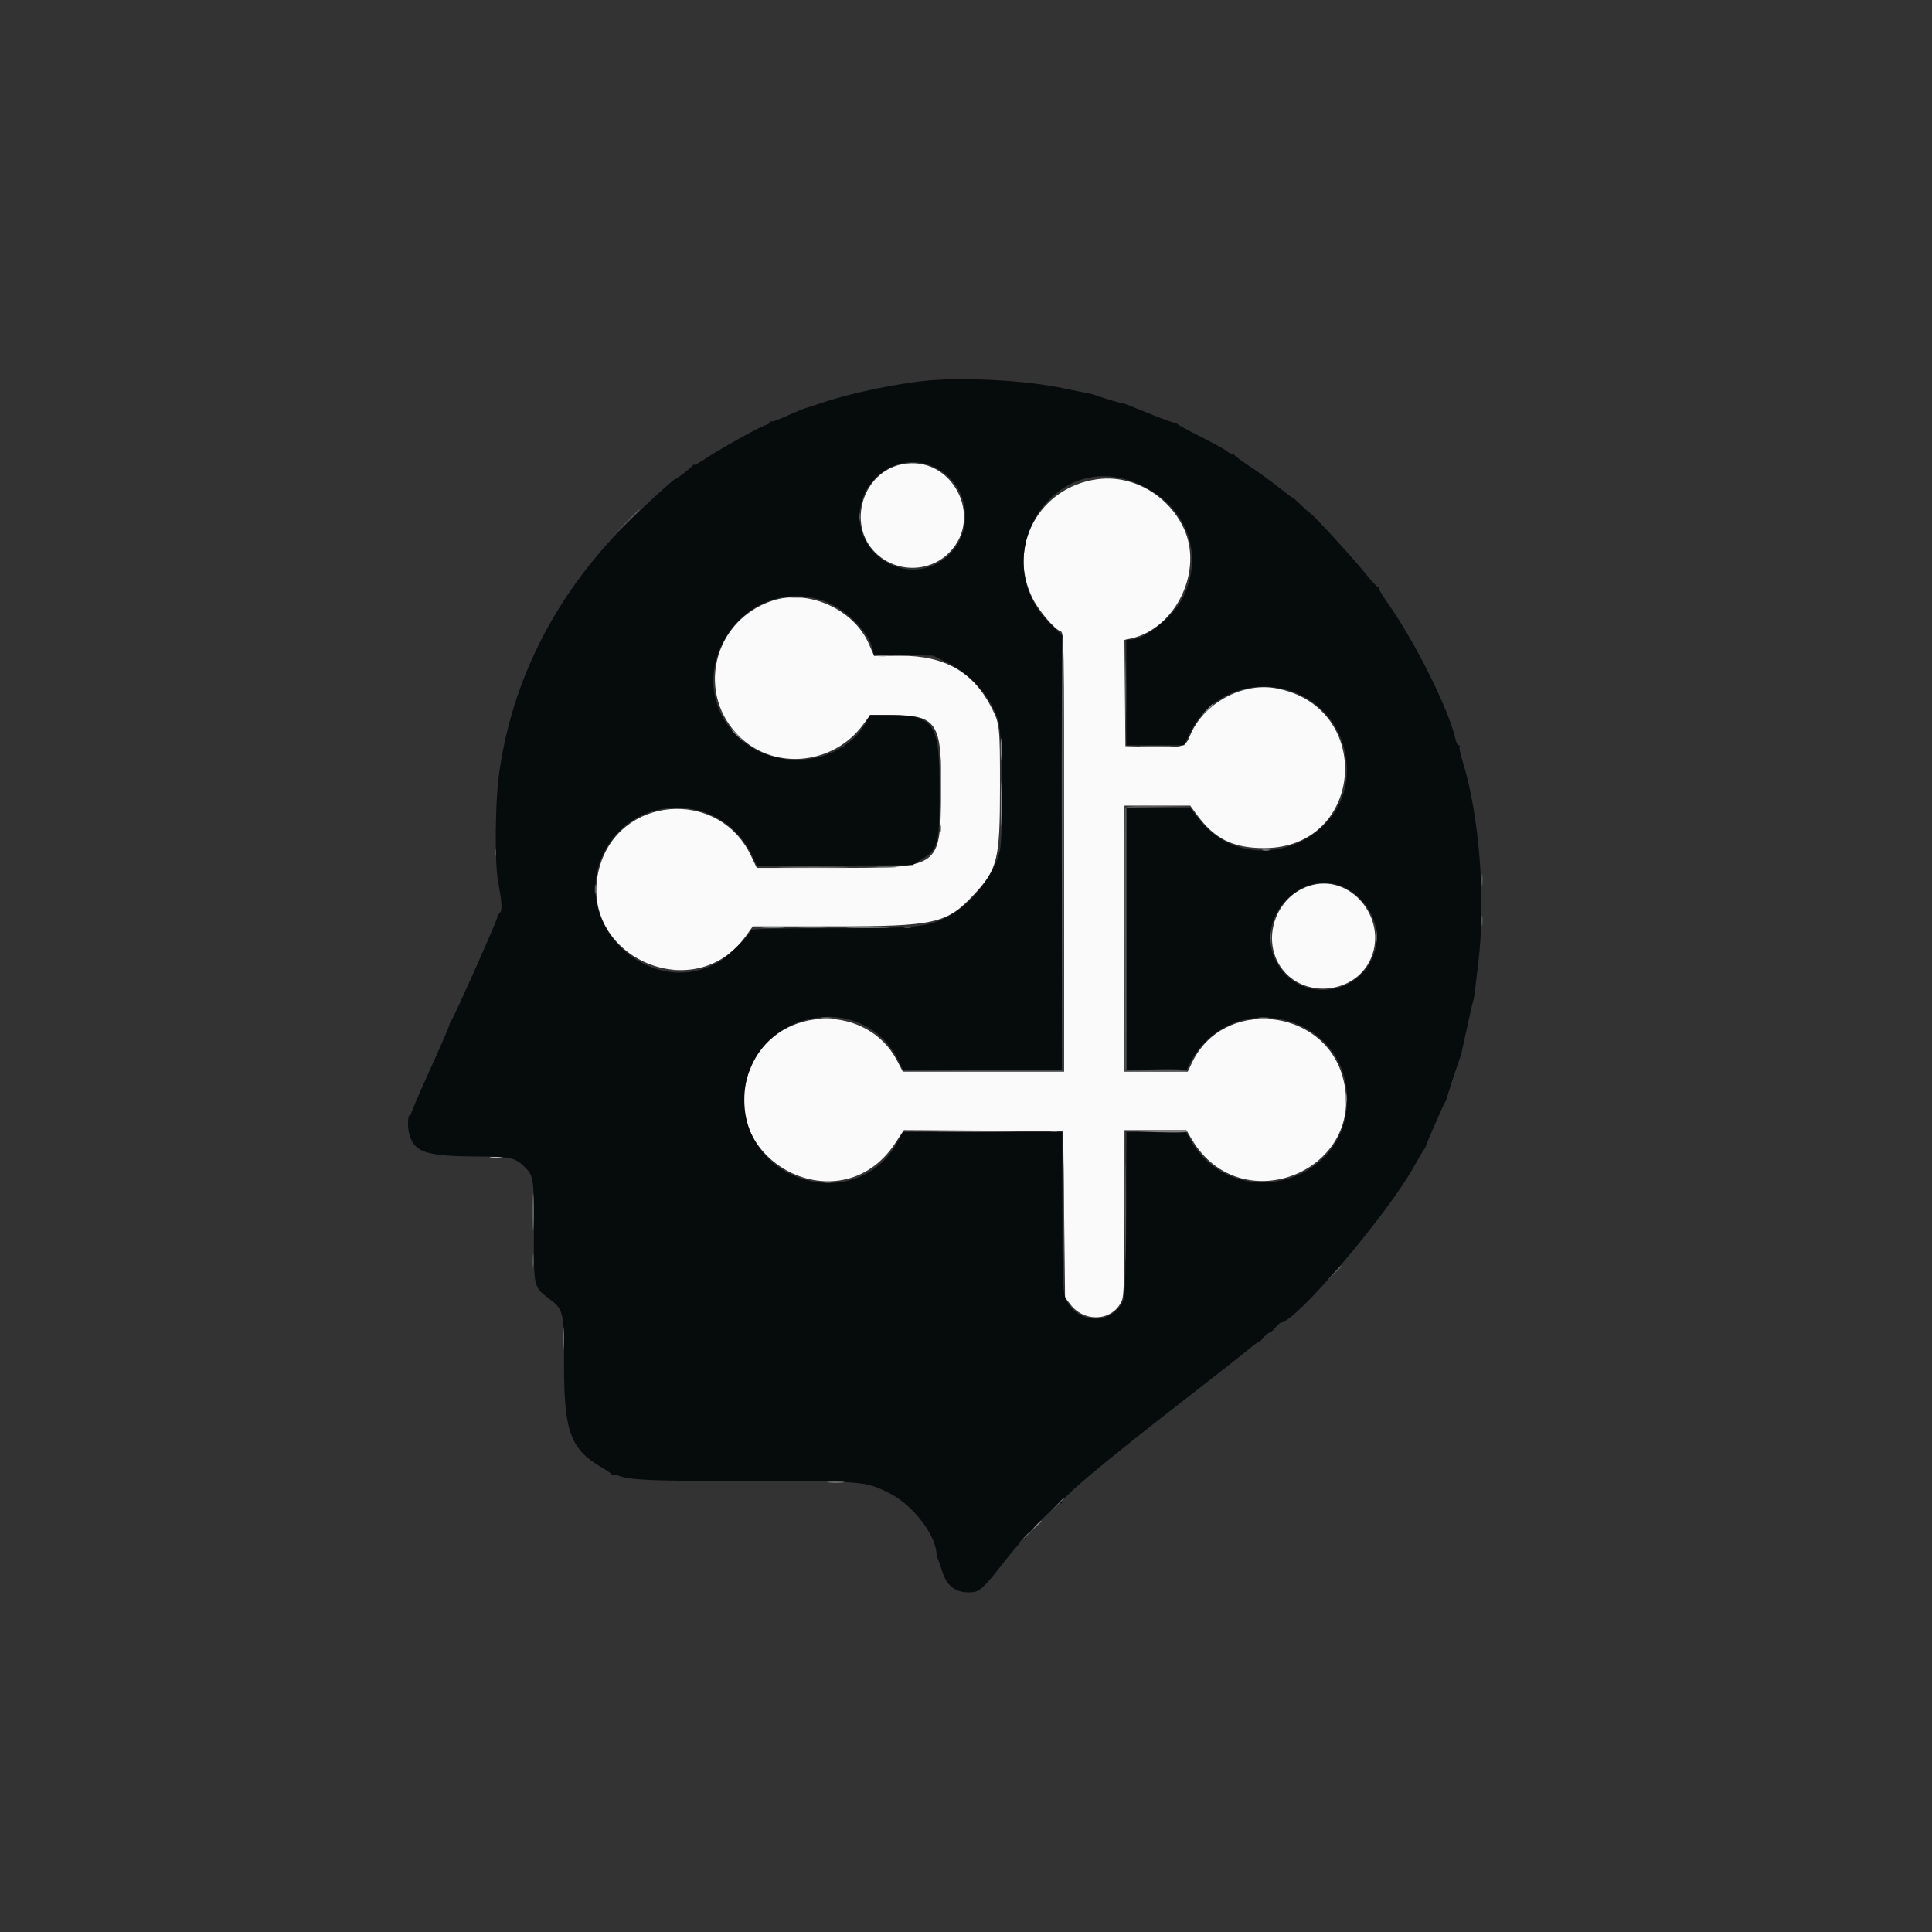 <?xml version="1.0" encoding="UTF-8" standalone="no"?>
<!DOCTYPE svg PUBLIC "-//W3C//DTD SVG 1.1//EN" "http://www.w3.org/Graphics/SVG/1.1/DTD/svg11.dtd">
<svg id="svg" version="1.1" xmlns="http://www.w3.org/2000/svg" xmlns:xlink="http://www.w3.org/1999/xlink" width="60" height="60" viewBox="0, 0, 400,400"><rect x="0" y="0" width="400" height="400" fill="#333333" stroke="none"/><g id="svgg"><path id="path0" d="M186.776 96.119 C 178.599 97.745,175.311 108.488,181.192 114.369 C 185.410 118.587,192.312 118.625,196.484 114.453 C 203.885 107.053,197.017 94.083,186.776 96.119 M227.110 99.228 C 215.194 100.911,208.532 113.079,213.701 123.720 C 214.961 126.312,218.294 130.271,219.553 130.671 C 220.300 130.908,220.313 131.680,220.313 176.394 L 220.313 221.875 203.613 221.874 L 186.914 221.873 185.750 219.628 C 179.622 207.805,161.684 208.074,155.869 220.076 C 146.581 239.246,173.628 254.473,185.353 236.675 L 187.132 233.976 203.624 234.078 L 220.117 234.180 220.313 251.398 L 220.508 268.617 221.602 270.051 C 224.581 273.955,230.460 273.514,232.277 269.251 C 232.703 268.250,232.813 264.522,232.813 250.989 L 232.813 233.984 239.221 233.984 L 245.629 233.984 246.702 235.815 C 256.923 253.257,283.512 242.188,277.942 222.810 C 273.826 208.492,253.153 206.617,246.806 219.986 L 245.909 221.875 239.361 221.875 L 232.813 221.875 232.813 194.336 L 232.813 166.797 239.615 166.797 L 246.418 166.797 247.828 168.718 C 251.493 173.711,255.290 175.586,261.738 175.586 C 282.498 175.586,284.671 146.294,264.192 142.507 C 257.217 141.217,249.160 145.611,246.432 152.191 C 245.376 154.740,245.197 154.791,238.077 154.617 L 233.008 154.492 232.904 143.489 L 232.800 132.487 234.076 132.210 C 243.453 130.180,249.231 118.124,245.053 109.305 C 241.780 102.397,234.325 98.210,227.110 99.228 M159.961 124.358 C 147.488 128.438,143.915 143.943,153.407 152.796 C 160.671 159.570,172.657 158.247,178.709 150.003 L 180.145 148.047 184.578 148.047 C 194.004 148.047,195.024 149.612,194.848 163.801 C 194.649 179.926,194.994 179.687,171.824 179.687 L 156.681 179.687 155.466 177.143 C 148.708 162.983,127.943 164.784,124.040 179.867 C 119.416 197.737,143.611 208.844,154.413 193.809 L 155.858 191.797 172.363 191.791 C 193.554 191.784,195.996 191.240,201.565 185.287 C 206.562 179.945,207.030 178.033,207.038 162.917 C 207.044 150.448,206.984 149.859,205.359 146.653 C 201.558 139.153,195.605 135.722,186.484 135.773 L 180.975 135.805 179.878 133.285 C 176.761 126.132,167.385 121.929,159.961 124.358 M271.765 183.224 C 263.971 185.136,260.681 195.062,265.842 201.092 C 270.608 206.660,280.144 205.583,283.508 199.097 C 287.682 191.051,280.336 181.121,271.765 183.224 M101.660 239.733 C 102.251 239.822,103.218 239.822,103.809 239.733 C 104.399 239.643,103.916 239.570,102.734 239.570 C 101.553 239.570,101.069 239.643,101.660 239.733 " stroke="none" fill="#fafafa" fill-rule="evenodd"></path><path id="path1" d="M192.383 78.769 C 186.076 79.319,176.424 81.315,170.508 83.294 C 168.574 83.941,166.816 84.509,166.602 84.557 C 166.387 84.605,165.332 85.037,164.258 85.518 C 160.602 87.154,159.829 87.434,159.602 87.206 C 159.477 87.081,159.375 87.165,159.375 87.393 C 159.375 87.620,158.979 87.908,158.496 88.032 C 157.348 88.327,148.875 93.046,145.996 94.994 C 144.761 95.830,143.750 96.385,143.750 96.229 C 143.750 96.072,143.530 96.208,143.262 96.530 C 142.772 97.116,140.025 99.219,139.748 99.219 C 139.483 99.219,135.045 103.241,130.913 107.227 C 115.487 122.106,105.946 140.518,103.283 160.547 C 102.515 166.323,102.418 178.637,103.112 182.422 C 103.988 187.206,104.040 188.483,103.382 189.141 C 103.046 189.476,102.851 189.830,102.949 189.928 C 103.138 190.117,93.835 211.001,93.415 211.328 C 93.277 211.436,93.119 211.802,93.064 212.142 C 93.009 212.483,91.207 216.645,89.060 221.393 C 86.913 226.140,85.156 230.212,85.156 230.442 C 85.156 230.672,85.024 230.860,84.863 230.860 C 84.368 230.861,84.338 233.664,84.817 235.117 C 85.997 238.693,88.406 239.403,99.506 239.446 C 105.489 239.470,106.622 239.712,108.336 241.333 C 110.530 243.410,110.571 243.656,110.534 254.815 C 110.496 266.567,110.469 266.445,113.576 268.791 C 116.730 271.172,116.783 271.405,116.782 282.810 C 116.781 296.413,118.153 300.103,124.596 303.823 C 125.570 304.385,126.496 305.030,126.654 305.255 C 126.812 305.480,126.944 305.537,126.947 305.381 C 126.950 305.225,127.437 305.285,128.027 305.514 C 130.429 306.446,134.736 306.625,155.333 306.644 C 178.973 306.665,179.061 306.673,183.984 309.061 C 188.676 311.337,193.422 317.259,193.876 321.403 C 193.942 322.004,194.092 322.664,194.210 322.869 C 194.327 323.074,194.725 324.209,195.095 325.391 C 196.005 328.306,197.760 329.687,200.554 329.688 C 202.839 329.688,203.284 329.284,208.843 322.175 C 210.478 320.084,211.997 318.485,212.218 318.622 C 212.440 318.759,212.515 318.699,212.385 318.490 C 212.079 317.994,219.280 310.817,219.681 311.218 C 219.849 311.386,219.928 311.335,219.857 311.104 C 219.583 310.223,228.449 302.809,246.680 288.672 C 252.051 284.507,257.368 280.321,258.496 279.370 C 259.624 278.418,260.547 277.762,260.547 277.912 C 260.547 278.062,261.008 277.637,261.572 276.967 C 262.136 276.297,262.683 275.834,262.787 275.938 C 262.892 276.043,263.413 275.611,263.945 274.978 C 264.478 274.346,265.045 273.828,265.206 273.828 C 268.154 273.828,286.875 251.926,292.584 241.797 C 293.735 239.756,294.775 237.998,294.897 237.891 C 295.018 237.783,295.154 237.520,295.198 237.305 C 295.316 236.738,298.987 228.357,299.218 228.125 C 299.326 228.018,299.445 227.754,299.483 227.539 C 299.559 227.106,301.861 220.066,302.229 219.141 C 302.515 218.421,302.429 218.786,303.702 212.891 C 304.282 210.205,304.850 207.744,304.964 207.422 C 305.078 207.100,305.220 206.396,305.280 205.859 C 305.339 205.322,305.689 202.422,306.057 199.414 C 307.663 186.290,306.288 168.744,302.768 157.432 C 302.341 156.062,302.082 154.796,302.191 154.619 C 302.300 154.442,302.218 154.297,302.007 154.297 C 301.797 154.297,301.506 153.755,301.360 153.093 C 300.044 147.099,293.207 133.300,287.539 125.195 C 286.337 123.477,285.397 121.938,285.450 121.777 C 285.503 121.616,285.403 121.484,285.226 121.484 C 285.050 121.484,283.999 120.353,282.891 118.970 C 280.299 115.735,272.332 107.007,271.300 106.271 C 270.864 105.960,269.919 105.125,269.199 104.415 C 268.479 103.706,267.816 103.125,267.724 103.125 C 267.633 103.125,266.200 102.052,264.541 100.740 C 262.881 99.428,260.161 97.466,258.496 96.378 C 256.831 95.291,255.469 94.244,255.469 94.053 C 255.469 93.861,255.320 93.796,255.137 93.909 C 254.955 94.021,254.465 93.812,254.048 93.444 C 253.632 93.075,251.188 91.723,248.618 90.439 C 246.048 89.155,243.816 87.924,243.658 87.704 C 243.500 87.485,243.369 87.418,243.365 87.557 C 243.362 87.696,241.294 86.978,238.770 85.961 C 236.245 84.945,233.828 83.972,233.398 83.799 C 232.969 83.626,232.354 83.453,232.031 83.413 C 231.492 83.346,227.938 82.266,226.563 81.751 C 226.240 81.631,225.713 81.494,225.391 81.447 C 225.068 81.400,222.607 80.903,219.922 80.342 C 212.485 78.789,200.209 78.088,192.383 78.769 M193.668 96.833 C 201.892 101.032,201.925 112.626,193.725 116.809 C 186.667 120.411,177.846 114.827,177.970 106.836 C 178.098 98.608,186.571 93.209,193.668 96.833 M234.040 99.561 C 244.967 103.321,249.744 113.898,244.929 123.677 C 242.996 127.603,237.031 132.422,234.103 132.422 L 233.203 132.422 233.203 143.359 L 233.203 154.297 239.174 154.297 L 245.145 154.297 246.417 151.717 C 253.785 136.775,275.893 140.101,278.620 156.563 C 281.461 173.707,258.866 183.293,248.147 169.490 L 246.359 167.188 239.781 167.188 L 233.203 167.188 233.203 194.336 L 233.203 221.484 239.443 221.484 L 245.683 221.484 246.330 220.215 C 254.568 204.038,278.976 209.662,278.897 227.719 C 278.819 245.406,255.126 251.397,246.431 235.927 L 245.559 234.375 239.400 234.375 L 233.241 234.375 233.125 251.465 C 233.013 267.738,232.970 268.618,232.227 269.881 C 229.412 274.660,222.393 273.824,220.488 268.483 C 220.073 267.319,219.952 263.414,219.939 250.684 L 219.922 234.375 203.417 234.375 L 186.913 234.375 185.937 236.220 C 177.804 251.593,154.102 245.260,154.102 227.714 C 154.102 209.810,178.489 203.813,186.133 219.838 L 186.914 221.475 203.418 221.480 L 219.922 221.484 219.922 176.544 L 219.922 131.603 217.285 128.985 C 204.234 116.027,216.956 93.684,234.040 99.561 M170.046 124.225 C 174.581 125.626,179.844 130.643,180.656 134.338 L 180.907 135.479 187.058 135.611 L 193.208 135.742 196.194 137.219 C 201.086 139.638,204.901 143.966,206.668 149.103 C 207.533 151.616,207.792 172.727,207.000 176.161 C 205.859 181.112,201.187 187.142,196.611 189.570 C 192.036 191.997,190.242 192.188,172.008 192.188 C 160.364 192.188,155.469 192.313,155.469 192.612 C 155.469 193.325,150.691 198.064,148.931 199.097 C 134.976 207.287,118.039 191.818,124.797 177.055 C 130.848 163.839,149.631 163.965,155.760 177.262 L 156.713 179.329 172.821 179.215 L 188.930 179.102 190.822 177.930 C 194.284 175.785,194.507 174.917,194.520 163.562 C 194.536 149.593,193.482 148.055,183.897 148.049 L 180.098 148.047 179.510 149.185 C 174.782 158.328,160.799 160.142,152.868 152.642 C 140.036 140.506,153.051 118.976,170.046 124.225 M278.328 183.733 C 282.574 185.710,285.535 190.686,285.026 194.987 C 283.739 205.857,269.476 208.718,264.257 199.153 C 259.431 190.308,269.277 179.518,278.328 183.733 " stroke="none" fill="#060b0b" fill-rule="evenodd"></path><path id="path2" d="M129.676 108.105 L 127.148 110.742 129.785 108.214 C 131.235 106.824,132.422 105.638,132.422 105.578 C 132.422 105.290,132.024 105.656,129.676 108.105 M177.825 107.031 C 177.825 107.783,177.905 108.091,178.004 107.715 C 178.102 107.339,178.102 106.724,178.004 106.348 C 177.905 105.972,177.825 106.279,177.825 107.031 M219.827 176.187 L 219.928 221.476 203.421 221.584 L 186.914 221.693 203.516 221.686 L 220.117 221.680 220.216 176.584 C 220.271 151.781,220.183 131.355,220.021 131.193 C 219.859 131.031,219.772 151.278,219.827 176.187 M232.984 143.555 C 232.984 149.570,233.039 151.977,233.105 148.902 C 233.171 145.828,233.171 140.906,233.104 137.965 C 233.038 135.024,232.984 137.539,232.984 143.555 M232.992 167.285 C 232.890 167.554,232.851 179.902,232.907 194.727 L 233.008 221.680 239.228 221.788 C 242.649 221.847,245.585 221.759,245.752 221.592 C 245.920 221.426,243.165 221.341,239.630 221.405 L 233.203 221.521 233.203 194.364 L 233.203 167.206 239.746 167.089 L 246.289 166.972 239.734 166.884 C 234.784 166.818,233.133 166.916,232.992 167.285 M102.434 176.563 C 102.434 177.314,102.515 177.622,102.613 177.246 C 102.711 176.870,102.711 176.255,102.613 175.879 C 102.515 175.503,102.434 175.811,102.434 176.563 M306.752 182.227 C 306.755 183.301,306.831 183.694,306.921 183.100 C 307.011 182.506,307.008 181.627,306.916 181.147 C 306.823 180.667,306.749 181.152,306.752 182.227 M123.145 184.180 C 123.150 185.039,123.230 185.345,123.323 184.859 C 123.417 184.373,123.413 183.670,123.315 183.296 C 123.217 182.923,123.141 183.320,123.145 184.180 M306.747 190.625 C 306.747 191.592,306.823 191.987,306.916 191.504 C 307.009 191.021,307.009 190.229,306.916 189.746 C 306.823 189.263,306.747 189.658,306.747 190.625 M165.933 192.086 C 167.284 192.163,169.394 192.162,170.621 192.085 C 171.848 192.008,170.742 191.945,168.164 191.946 C 165.586 191.947,164.582 192.010,165.933 192.086 M187.207 192.066 C 187.583 192.164,188.198 192.164,188.574 192.066 C 188.950 191.968,188.643 191.888,187.891 191.888 C 187.139 191.888,186.831 191.968,187.207 192.066 M284.877 193.945 C 284.880 195.020,284.956 195.413,285.046 194.819 C 285.136 194.225,285.133 193.346,285.041 192.866 C 284.948 192.385,284.874 192.871,284.877 193.945 M262.997 194.141 C 262.997 195.107,263.073 195.503,263.166 195.020 C 263.259 194.536,263.259 193.745,263.166 193.262 C 263.073 192.778,262.997 193.174,262.997 194.141 M220.101 250.781 C 220.101 259.912,220.152 263.647,220.214 259.082 C 220.277 254.517,220.277 247.046,220.214 242.480 C 220.152 237.915,220.101 241.650,220.101 250.781 M232.991 250.781 C 232.991 259.912,233.043 263.647,233.105 259.082 C 233.168 254.517,233.168 247.046,233.105 242.480 C 233.043 237.915,232.991 241.650,232.991 250.781 M110.277 261.133 C 110.279 262.422,110.352 262.902,110.439 262.200 C 110.526 261.498,110.524 260.443,110.435 259.856 C 110.346 259.269,110.275 259.844,110.277 261.133 M276.151 263.574 L 274.805 265.039 276.270 263.693 C 277.633 262.440,277.914 262.109,277.616 262.109 C 277.550 262.109,276.891 262.769,276.151 263.574 M218.729 311.621 L 217.383 313.086 218.848 311.740 C 219.653 310.999,220.313 310.340,220.313 310.275 C 220.313 309.977,219.982 310.258,218.729 311.621 M211.889 318.457 L 210.742 319.727 212.012 318.579 C 212.710 317.948,213.281 317.377,213.281 317.310 C 213.281 317.008,212.959 317.274,211.889 318.457 " stroke="none" fill="#585b5a" fill-rule="evenodd"></path><path id="path3" d="M163.581 123.721 C 164.283 123.808,165.338 123.806,165.925 123.717 C 166.512 123.627,165.938 123.556,164.648 123.559 C 163.359 123.561,162.879 123.634,163.581 123.721 M181.744 135.827 C 182.337 135.917,183.216 135.915,183.697 135.822 C 184.177 135.729,183.691 135.656,182.617 135.659 C 181.543 135.662,181.150 135.737,181.744 135.827 M249.780 146.973 L 248.633 148.242 249.902 147.095 C 250.601 146.464,251.172 145.893,251.172 145.825 C 251.172 145.524,250.850 145.789,249.780 146.973 M151.563 151.294 C 151.563 151.361,152.134 151.933,152.832 152.564 L 154.102 153.711 152.954 152.441 C 151.885 151.258,151.563 150.992,151.563 151.294 M207.172 155.078 C 207.172 157.119,207.238 157.954,207.318 156.934 C 207.399 155.913,207.399 154.243,207.318 153.223 C 207.238 152.202,207.172 153.037,207.172 155.078 M236.409 154.586 C 237.849 154.661,240.310 154.662,241.877 154.587 C 243.444 154.513,242.266 154.452,239.258 154.451 C 236.250 154.450,234.968 154.511,236.409 154.586 M207.195 166.406 C 207.195 170.596,207.252 172.310,207.322 170.215 C 207.393 168.120,207.393 164.692,207.322 162.598 C 207.252 160.503,207.195 162.217,207.195 166.406 M194.622 171.484 C 194.622 172.236,194.702 172.544,194.801 172.168 C 194.899 171.792,194.899 171.177,194.801 170.801 C 194.702 170.425,194.622 170.732,194.622 171.484 M162.402 179.589 C 165.679 179.654,171.040 179.654,174.316 179.589 C 177.593 179.524,174.912 179.470,168.359 179.470 C 161.807 179.470,159.126 179.524,162.402 179.589 M139.362 201.064 C 140.065 201.151,141.119 201.149,141.706 201.060 C 142.293 200.971,141.719 200.900,140.430 200.902 C 139.141 200.904,138.660 200.977,139.362 201.064 M170.215 210.823 C 170.698 210.916,171.489 210.916,171.973 210.823 C 172.456 210.729,172.061 210.653,171.094 210.653 C 170.127 210.653,169.731 210.729,170.215 210.823 M260.650 210.827 C 261.244 210.917,262.123 210.915,262.603 210.822 C 263.083 210.729,262.598 210.656,261.523 210.659 C 260.449 210.662,260.056 210.737,260.650 210.827 M278.614 227.539 C 278.618 228.398,278.698 228.704,278.792 228.218 C 278.885 227.732,278.882 227.029,278.784 226.656 C 278.686 226.282,278.610 226.680,278.614 227.539 M194.434 234.277 C 198.569 234.340,205.337 234.340,209.473 234.277 C 213.608 234.214,210.225 234.162,201.953 234.162 C 193.682 234.162,190.298 234.214,194.434 234.277 M235.547 234.248 C 240.778 234.531,246.006 234.546,245.839 234.277 C 245.739 234.116,242.899 234.018,239.528 234.058 C 236.157 234.099,234.365 234.184,235.547 234.248 M116.549 277.148 C 116.550 279.297,116.616 280.126,116.695 278.991 C 116.774 277.856,116.773 276.098,116.693 275.085 C 116.613 274.071,116.548 275.000,116.549 277.148 M171.582 306.925 C 172.388 307.009,173.706 307.009,174.512 306.925 C 175.317 306.841,174.658 306.772,173.047 306.772 C 171.436 306.772,170.776 306.841,171.582 306.925 " stroke="none" fill="#848484" fill-rule="evenodd"></path><path id="path4" d="M194.697 162.305 C 194.697 166.816,194.754 168.609,194.823 166.287 C 194.892 163.966,194.892 160.275,194.822 158.084 C 194.753 155.894,194.696 157.793,194.697 162.305 M261.426 176.051 C 261.802 176.149,262.417 176.149,262.793 176.051 C 263.169 175.952,262.861 175.872,262.109 175.872 C 261.357 175.872,261.050 175.952,261.426 176.051 M181.750 179.584 C 182.777 179.665,184.359 179.664,185.266 179.582 C 186.172 179.500,185.332 179.434,183.398 179.436 C 181.465 179.437,180.723 179.504,181.750 179.584 M158.119 192.085 C 159.254 192.164,161.012 192.164,162.025 192.083 C 163.038 192.003,162.109 191.939,159.961 191.940 C 157.813 191.941,156.983 192.006,158.119 192.085 M176.074 192.088 C 178.062 192.159,181.313 192.159,183.301 192.088 C 185.288 192.017,183.662 191.959,179.688 191.959 C 175.713 191.959,174.087 192.017,176.074 192.088 M217.485 234.261 C 217.971 234.354,218.674 234.351,219.048 234.253 C 219.421 234.155,219.023 234.079,218.164 234.083 C 217.305 234.087,216.999 234.167,217.485 234.261 M170.610 244.808 C 171.096 244.901,171.799 244.897,172.173 244.800 C 172.546 244.702,172.148 244.625,171.289 244.630 C 170.430 244.634,170.124 244.714,170.610 244.808 M110.314 250.977 C 110.315 254.414,110.375 255.768,110.447 253.985 C 110.520 252.203,110.519 249.390,110.446 247.735 C 110.373 246.081,110.314 247.539,110.314 250.977 M214.233 316.113 L 213.086 317.383 214.355 316.236 C 215.054 315.604,215.625 315.033,215.625 314.966 C 215.625 314.664,215.303 314.930,214.233 316.113 " stroke="none" fill="#7c8481" fill-rule="evenodd"></path></g></svg>